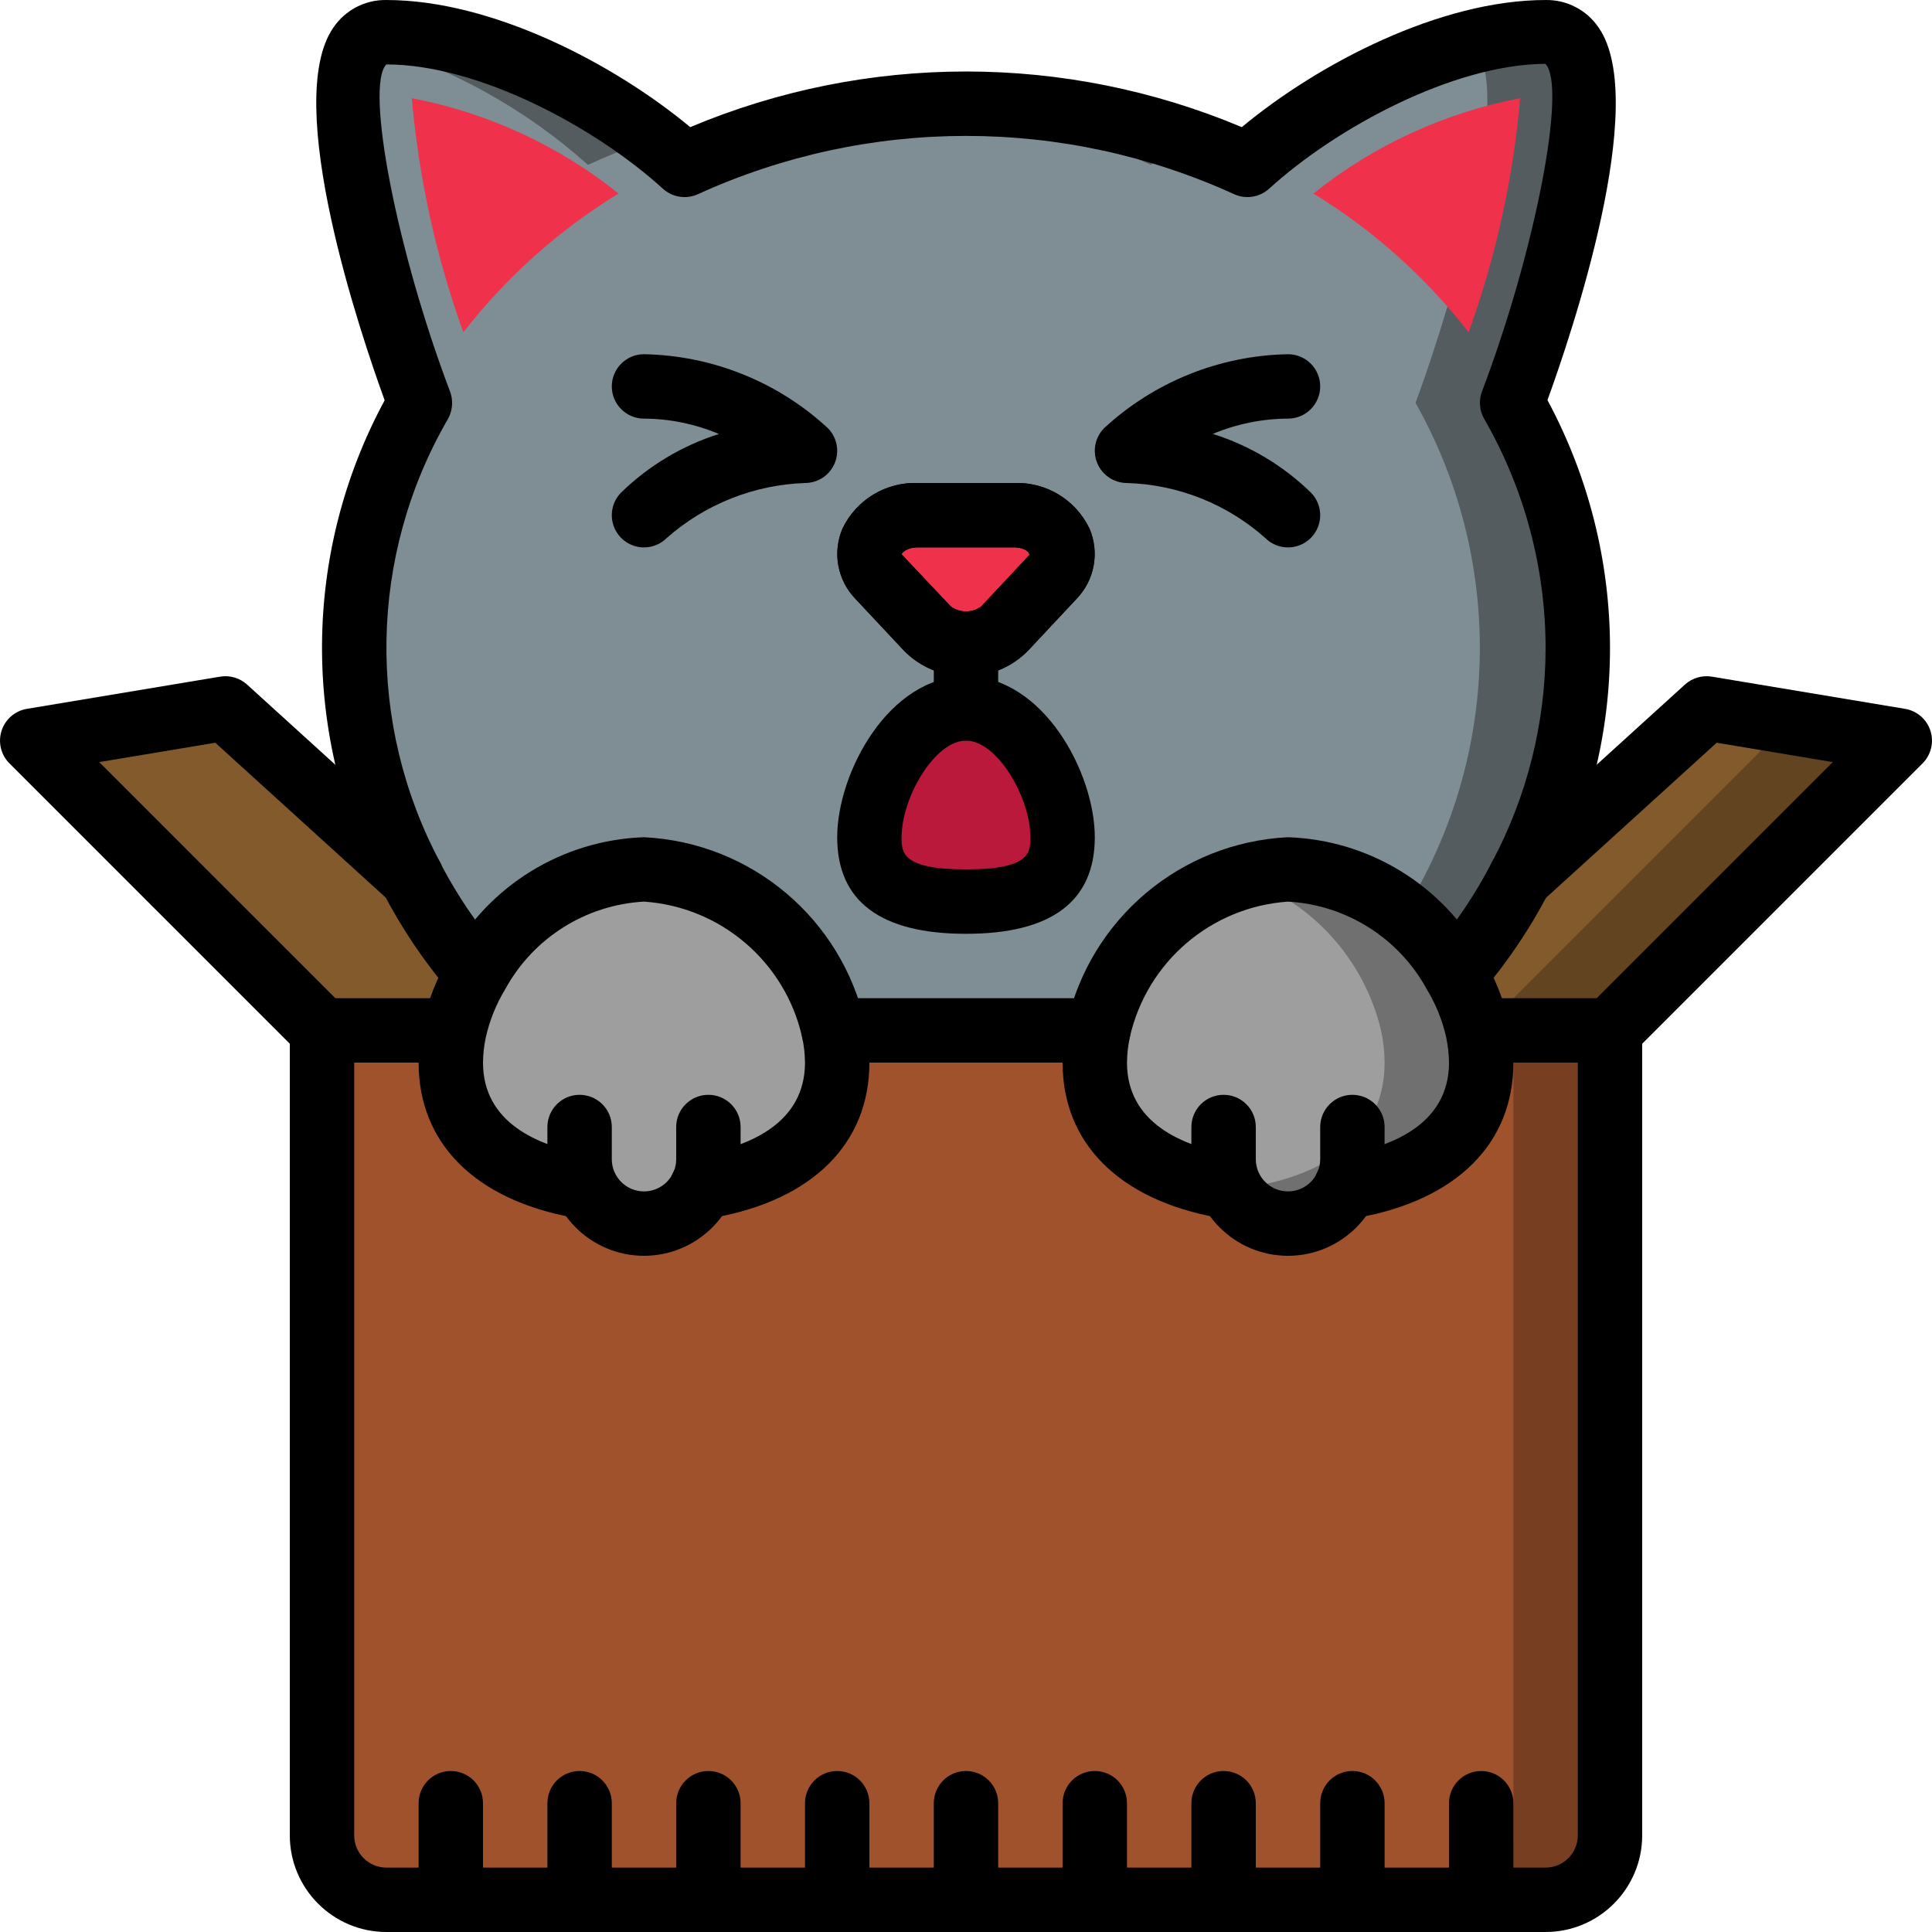 <svg height="512pt" viewBox="0 0 512 512.002" width="512pt" xmlns="http://www.w3.org/2000/svg"><path d="m85.332 273.07-70.938-70.938c-1.129-1.133-1.535-2.797-1.047-4.32.488-1.523 1.785-2.645 3.363-2.906l38.926-6.488c2.59-.434 5.23.352 7.168 2.121l99.484 91.062zm0 0" fill="#825a2c"/><path d="m497.578 202.156-70.914 70.914-85.332 17.066 18.859-17.41 89.004-82.176c1.934-1.773 4.574-2.559 7.168-2.133l16.809 2.816 22.102 3.668c1.578.27 2.875 1.398 3.359 2.926.484 1.527.078 3.199-1.055 4.328zm0 0" fill="#624421"/><path d="m473.172 191.234c-.113.91-.535 1.754-1.195 2.391l-70.91 70.91-40.875 8.191 89.004-82.176c1.934-1.773 4.574-2.559 7.168-2.133zm0 0" fill="#825a2c"/><path d="m400.723 106.754c26.926 47.715 21.594 107.094-13.395 149.25-.289.418-.602.816-.941 1.191l-24.32 24.406h-199.762l-36.695-24.406c-.34-.375-.652-.773-.938-1.191-6.027-7.164-11.238-14.98-15.531-23.297v-.086c-21.102-39.473-20.293-87.047 2.133-125.781v-.086c-5.035-13.312-28.246-81.578-15.02-95.574 1.559-1.742 3.809-2.711 6.145-2.645 23.039 0 50.859 12.973 70.742 28.246 2.984 2.305 5.719 4.609 8.277 6.91 4.949-2.301 10.07-4.352 15.359-6.227 8.141-2.887 16.504-5.113 25.004-6.656 6.559-1.348 13.203-2.258 19.883-2.73.508-.07 1.02-.102 1.535-.086 4.18-.34 8.449-.512 12.801-.512 4.863 0 9.641.172 14.336.598 6.68.473 13.32 1.383 19.883 2.73 7.809 1.445 15.508 3.441 23.039 5.973.684.258 1.281.426 1.961.684 5.293 1.875 10.41 3.926 15.363 6.227 17.105-15.293 37.52-26.422 59.645-32.512 6.324-1.68 12.832-2.57 19.371-2.645 25.004 0-3.242 83.371-8.875 98.219zm0 0" fill="#545c60"/><path d="m375.125 106.754c26.922 47.715 21.594 107.094-13.398 149.25-.285.418-.598.816-.938 1.191l-24.32 24.406h-174.164l-36.695-24.406c-.34-.375-.652-.773-.938-1.191-6.027-7.164-11.238-14.98-15.531-23.297v-.086c-21.102-39.473-20.293-87.047 2.133-125.781v-.086c-5.035-13.312-28.246-81.578-15.02-95.574 22.094 6.105 42.477 17.234 59.562 32.512 4.949-2.301 10.07-4.352 15.359-6.227.684-.258 1.281-.426 1.965-.684 7.531-2.531 15.23-4.527 23.039-5.973 6.562-1.348 13.203-2.258 19.883-2.73 4.695-.426 9.473-.598 14.336-.598 4.352 0 8.617.172 12.801.512.512-.016 1.027.016 1.535.086 6.68.473 13.324 1.383 19.883 2.73 8.5 1.543 16.859 3.77 25.004 6.656 5.289 1.875 10.41 3.926 15.359 6.227 2.559-2.301 5.289-4.605 8.277-6.91.684.258 1.281.426 1.961.684 5.293 1.875 10.41 3.926 15.363 6.227 17.105-15.293 37.52-26.422 59.645-32.512 13.059 14.254-10.066 82.262-15.102 95.574zm0 0" fill="#7f8e94"/><path d="m426.664 273.07v213.332c-.027 9.414-7.652 17.039-17.066 17.066h-307.199c-9.414-.027-17.039-7.652-17.066-17.066v-213.332zm0 0" fill="#783e22"/><path d="m401.066 273.07v213.332c.312 9.059-6.734 16.672-15.789 17.066h-284.16c-9.051-.395-16.098-8.008-15.785-17.066v-213.332zm0 0" fill="#a0522d"/><path d="m109.141 26.027c20.047 3.828 38.855 12.5 54.785 25.262-15.824 9.672-29.758 22.133-41.133 36.777-7.219-20-11.809-40.855-13.652-62.039zm0 0" fill="#ef314c"/><path d="m402.859 26.027c-1.848 21.184-6.438 42.039-13.656 62.039-11.375-14.645-25.309-27.105-41.129-36.777 15.926-12.762 34.734-21.434 54.785-25.262zm0 0" fill="#ef314c"/><path d="m221.867 281.602c0 18.605-14.254 29.098-34.137 32.684-.594.086-1.109.172-1.703.258-2.832 5.918-8.801 9.699-15.363 9.727-4.527.023-8.867-1.793-12.031-5.035-1.398-1.336-2.527-2.93-3.328-4.691-.598-.086-1.109-.172-1.707-.258-19.883-3.586-34.133-14.078-34.133-32.684.023-2.867.336-5.727.938-8.531 1.207-5.395 3.281-10.551 6.145-15.277 8.945-16.176 25.652-26.551 44.117-27.391 24.383 1.449 44.875 18.844 50.262 42.668.605 2.805.918 5.664.941 8.531zm0 0" fill="#9e9e9e"/><path d="m392.531 281.602c0 18.605-14.25 29.098-34.133 32.684-.598.086-1.109.172-1.707.258-2.828 5.918-8.797 9.699-15.359 9.727-4.527.023-8.871-1.793-12.031-5.035-.258-.258-.512-.598-.77-.852-1.07-1.121-1.938-2.422-2.559-3.84-.598-.086-1.109-.172-1.707-.258-19.883-3.586-34.133-14.078-34.133-32.684.02-2.867.336-5.727.938-8.531 1.203-5.395 3.281-10.551 6.145-15.277 6.902-12.051 18.031-21.109 31.23-25.43 4.172-1.301 8.516-1.961 12.887-1.961 24.383 1.449 44.871 18.844 50.262 42.668.602 2.805.918 5.664.938 8.531zm0 0" fill="#707070"/><path d="m366.934 281.602c0 18.605-14.254 29.098-34.133 32.684-.598.086-1.109.172-1.707.258-.672 1.391-1.535 2.684-2.562 3.84-1.07-1.121-1.938-2.422-2.559-3.84-.598-.086-1.109-.172-1.707-.258-19.883-3.586-34.133-14.078-34.133-32.684.02-2.867.336-5.727.938-8.531 1.203-5.395 3.281-10.551 6.145-15.277 6.902-12.051 18.031-21.109 31.23-25.43 18.75 6.109 32.973 21.527 37.547 40.707.605 2.805.918 5.664.941 8.531zm0 0" fill="#9e9e9e"/><path d="m279.059 152.906-12.812 13.688c-5.75 5.434-14.746 5.434-20.496 0l-12.812-13.688c-2.102-2.059-2.977-5.066-2.301-7.93 1.734-5.371 6.922-8.859 12.551-8.441h25.621c5.633-.422 10.82 3.066 12.555 8.441.676 2.863-.199 5.875-2.305 7.93zm0 0" fill="#ef314c"/><path d="m281.598 221.871c0 14.137-11.461 17.066-25.598 17.066-14.141 0-25.602-2.93-25.602-17.066 0-14.141 11.461-34.137 25.602-34.137 14.137 0 25.598 19.996 25.598 34.137zm0 0" fill="#bb193b"/><path d="m409.598 512.004h-307.199c-14.133-.016-25.586-11.469-25.598-25.602v-213.332c0-4.715 3.82-8.535 8.531-8.535h34.902c4.711 0 8.531 3.82 8.531 8.535 0 4.711-3.82 8.531-8.531 8.531h-26.367v204.801c.004 4.711 3.82 8.527 8.531 8.535h307.199c4.711-.008 8.531-3.824 8.535-8.535v-204.801h-26.367c-4.715 0-8.535-3.82-8.535-8.531 0-4.715 3.82-8.535 8.535-8.535h34.898c4.715 0 8.535 3.82 8.535 8.535v213.332c-.016 14.133-11.469 25.586-25.602 25.602zm0 0"/><path d="m291.07 281.602h-70.145c-4.711 0-8.531-3.82-8.531-8.531 0-4.715 3.82-8.535 8.531-8.535h70.145c4.715 0 8.535 3.82 8.535 8.535 0 4.711-3.82 8.531-8.535 8.531zm0 0"/><path d="m85.332 281.602c-2.262.004-4.434-.895-6.031-2.5l-76.801-76.801c-2.262-2.258-3.066-5.594-2.09-8.637.973-3.043 3.57-5.285 6.723-5.812l51.199-8.531c2.578-.43 5.207.344 7.141 2.098l49.41 44.887c2.34 2.129 3.316 5.371 2.539 8.438-.777 3.066-3.18 5.457-6.254 6.211-3.07.754-6.309-.25-8.418-2.605l-45.691-41.516-30.77 5.129 65.078 65.074c2.438 2.441 3.168 6.109 1.848 9.301-1.32 3.188-4.434 5.266-7.883 5.266zm0 0"/><path d="m426.664 281.602c-3.449 0-6.559-2.078-7.879-5.266-1.32-3.191-.594-6.859 1.848-9.301l65.074-65.074-30.766-5.129-46.344 42.105c-2.254 2.051-5.434 2.742-8.34 1.812-2.902-.926-5.09-3.336-5.738-6.312-.648-2.98.34-6.078 2.598-8.133l49.406-44.883c1.938-1.754 4.566-2.527 7.141-2.102l51.203 8.535c3.152.523 5.746 2.766 6.723 5.812.977 3.043.168 6.375-2.09 8.637l-76.801 76.801c-1.598 1.602-3.77 2.5-6.035 2.496zm0 0"/><path d="m386.383 265.73c-3.32 0-6.34-1.93-7.734-4.941-1.398-3.012-.918-6.562 1.227-9.098 5.973-7.074 11.141-14.793 15.406-23.012 9.41-17.551 14.328-37.156 14.316-57.07-.043-21.277-5.652-42.172-16.273-60.605-1.273-2.219-1.484-4.891-.574-7.281 14.105-37.191 22.582-81.004 16.781-86.812-24.273.16-55.215 16.73-73.207 33.098-2.539 2.301-6.203 2.863-9.316 1.434-45.105-20.566-96.914-20.566-142.016 0-3.113 1.438-6.781.871-9.32-1.434-17.988-16.367-48.934-32.938-73.273-32.938-5.734 5.648 2.742 49.461 16.852 86.652.367.969.555 1.996.559 3.031 0 1.52-.391 3.012-1.137 4.336-20.965 36.191-21.719 80.652-1.988 117.535.133.254.254.523.367.793 4.199 7.949 9.254 15.418 15.074 22.273 2.07 2.316 2.719 5.574 1.695 8.508-1.027 2.93-3.562 5.074-6.625 5.594-3.066.523-6.168-.664-8.105-3.094-6.797-8.004-12.676-16.742-17.523-26.059-.117-.234-.227-.477-.324-.715-21.457-40.684-21.195-89.387.691-129.84-6.234-17.133-27.25-78.984-13.609-98.746 3.145-4.672 8.441-7.434 14.074-7.336 27.965 0 60.234 16.828 80.516 33.691 46.738-19.664 99.43-19.664 146.168 0 20.285-16.863 52.551-33.691 80.516-33.691 5.633-.098 10.93 2.664 14.074 7.336 13.629 19.742-7.324 81.488-13.582 98.703 10.844 20.152 16.539 42.676 16.574 65.566.023 22.676-5.562 45.012-16.266 65.008-4.848 9.316-10.715 18.062-17.492 26.086-1.621 1.926-4.008 3.035-6.523 3.027zm0 0"/><path d="m119.465 512.004c-4.711 0-8.531-3.82-8.531-8.535v-25.598c0-4.715 3.82-8.535 8.531-8.535 4.715 0 8.535 3.82 8.535 8.535v25.598c0 4.715-3.82 8.535-8.535 8.535zm0 0"/><path d="m153.598 512.004c-4.711 0-8.531-3.82-8.531-8.535v-25.598c0-4.715 3.82-8.535 8.531-8.535 4.715 0 8.535 3.82 8.535 8.535v25.598c0 4.715-3.82 8.535-8.535 8.535zm0 0"/><path d="m187.73 512.004c-4.711 0-8.531-3.82-8.531-8.535v-25.598c0-4.715 3.82-8.535 8.531-8.535 4.715 0 8.535 3.82 8.535 8.535v25.598c0 4.715-3.82 8.535-8.535 8.535zm0 0"/><path d="m221.867 512.004c-4.715 0-8.535-3.82-8.535-8.535v-25.598c0-4.715 3.82-8.535 8.535-8.535 4.711 0 8.531 3.82 8.531 8.535v25.598c0 4.715-3.82 8.535-8.531 8.535zm0 0"/><path d="m256 512.004c-4.715 0-8.535-3.82-8.535-8.535v-25.598c0-4.715 3.82-8.535 8.535-8.535 4.711 0 8.531 3.82 8.531 8.535v25.598c0 4.715-3.82 8.535-8.531 8.535zm0 0"/><path d="m290.133 512.004c-4.715 0-8.535-3.82-8.535-8.535v-25.598c0-4.715 3.82-8.535 8.535-8.535 4.711 0 8.531 3.82 8.531 8.535v25.598c0 4.715-3.82 8.535-8.531 8.535zm0 0"/><path d="m324.266 512.004c-4.715 0-8.535-3.82-8.535-8.535v-25.598c0-4.715 3.82-8.535 8.535-8.535 4.711 0 8.535 3.82 8.535 8.535v25.598c0 4.715-3.824 8.535-8.535 8.535zm0 0"/><path d="m358.398 512.004c-4.711 0-8.531-3.82-8.531-8.535v-25.598c0-4.715 3.82-8.535 8.531-8.535 4.715 0 8.535 3.82 8.535 8.535v25.598c0 4.715-3.82 8.535-8.535 8.535zm0 0"/><path d="m392.531 512.004c-4.711 0-8.531-3.82-8.531-8.535v-25.598c0-4.715 3.82-8.535 8.531-8.535 4.715 0 8.535 3.82 8.535 8.535v25.598c0 4.715-3.82 8.535-8.535 8.535zm0 0"/><path d="m256 179.203c-6.188.098-12.145-2.363-16.461-6.797l-12.789-13.652c-4.832-4.957-6.199-12.336-3.469-18.695 3.656-7.625 11.477-12.355 19.926-12.055h25.582c8.449-.301 16.273 4.43 19.926 12.055 2.734 6.359 1.363 13.742-3.473 18.695l-12.777 13.652c-4.32 4.434-10.277 6.891-16.465 6.797zm-12.793-34.133c-2.906 0-4.18 1.414-4.285 1.816l13.078 13.852c2.391 1.727 5.617 1.727 8.008 0l12.773-13.652c.191-.598-1.082-2.016-3.992-2.016zm0 0"/><path d="m256 179.203c-6.188.098-12.145-2.363-16.461-6.797l-12.789-13.652c-4.832-4.957-6.199-12.336-3.469-18.695 3.656-7.625 11.477-12.355 19.926-12.055h25.582c8.449-.301 16.273 4.43 19.926 12.055 2.734 6.359 1.363 13.742-3.473 18.695l-12.777 13.652c-4.32 4.434-10.277 6.891-16.465 6.797zm-12.793-34.133c-2.906 0-4.18 1.414-4.285 1.816l13.078 13.852c2.391 1.727 5.617 1.727 8.008 0l12.773-13.652c.191-.598-1.082-2.016-3.992-2.016zm0 0"/><path d="m186.016 323.074c-4.492.008-8.219-3.469-8.523-7.949-.309-4.48 2.906-8.43 7.355-9.039l1.707-.254c12.035-2.176 26.777-8.195 26.777-24.23-.023-2.289-.277-4.566-.77-6.805-4.512-19.895-21.543-34.473-41.898-35.859-15.434.852-29.336 9.617-36.758 23.184-2.395 3.934-4.133 8.234-5.148 12.727-.484 2.219-.738 4.484-.758 6.754 0 16.035 14.738 22.055 27.113 24.285l.637.09c4.746.633 8.133 4.922 7.648 9.684-.238 2.211-1.355 4.23-3.098 5.609-1.742 1.379-3.965 2-6.168 1.727l-.977-.148-1.074-.16c-26.148-4.719-41.148-19.688-41.148-41.086.02-3.449.395-6.887 1.117-10.262 1.387-6.328 3.812-12.383 7.172-17.918 10.402-18.836 29.938-30.82 51.441-31.551 28.43 1.387 52.422 21.609 58.602 49.391.73 3.398 1.109 6.863 1.133 10.34 0 21.398-15 36.367-41.148 41.086l-2.051.309c-.391.051-.789.078-1.184.078zm0 0"/><path d="m356.684 323.074c-4.492.008-8.219-3.469-8.527-7.949s2.91-8.43 7.359-9.039l1.707-.254c12.035-2.176 26.777-8.195 26.777-24.23-.023-2.289-.281-4.566-.77-6.805-1.016-4.457-2.738-8.719-5.109-12.629-7.422-13.586-21.332-22.371-36.789-23.23-20.383 1.395-37.426 16.012-41.918 35.941-.477 2.207-.73 4.461-.75 6.723 0 16.035 14.742 22.055 27.117 24.285l.633.09c4.75.633 8.133 4.922 7.652 9.684-.238 2.211-1.355 4.23-3.098 5.609-1.742 1.379-3.965 2-6.168 1.727l-.977-.148-1.074-.16c-26.152-4.719-41.152-19.688-41.152-41.086.02-3.449.395-6.887 1.117-10.262 6.16-27.816 30.164-48.074 58.617-49.469 21.523.738 41.074 12.738 51.477 31.598 3.336 5.512 5.742 11.531 7.133 17.82.727 3.391 1.102 6.848 1.125 10.312 0 21.398-15 36.367-41.152 41.086l-2.047.309c-.395.051-.789.078-1.184.078zm0 0"/><path d="m170.664 332.801c-14.129-.016-25.582-11.465-25.598-25.598v-8.535c0-4.711 3.82-8.531 8.531-8.531 4.715 0 8.535 3.82 8.535 8.531v8.535c0 4.711 3.82 8.531 8.531 8.531 4.715 0 8.535-3.82 8.535-8.531v-8.535c0-4.711 3.82-8.531 8.531-8.531 4.715 0 8.535 3.82 8.535 8.531v8.535c-.016 14.133-11.469 25.582-25.602 25.598zm0 0"/><path d="m341.332 332.801c-14.133-.016-25.586-11.465-25.602-25.598v-8.535c0-4.711 3.82-8.531 8.535-8.531 4.711 0 8.535 3.82 8.535 8.531v8.535c0 4.711 3.82 8.531 8.531 8.531 4.715 0 8.535-3.82 8.535-8.531v-8.535c0-4.711 3.82-8.531 8.531-8.531 4.715 0 8.535 3.82 8.535 8.531v8.535c-.016 14.133-11.469 25.582-25.602 25.598zm0 0"/><path d="m170.664 145.07c-3.449 0-6.559-2.082-7.879-5.27-1.32-3.188-.594-6.859 1.848-9.297 7.305-7.109 16.172-12.418 25.891-15.492-6.289-2.648-13.035-4.035-19.859-4.074-4.711 0-8.531-3.82-8.531-8.535 0-4.711 3.82-8.531 8.531-8.531 18.086.332 35.414 7.293 48.703 19.566 2.438 2.438 3.168 6.109 1.848 9.297-1.32 3.188-4.434 5.266-7.883 5.27-13.531.465-26.48 5.613-36.633 14.566-1.598 1.602-3.77 2.5-6.035 2.5zm0 0"/><path d="m341.332 145.07c-2.262 0-4.434-.898-6.031-2.5-10.125-9.008-23.094-14.164-36.637-14.566-3.449-.004-6.559-2.082-7.879-5.27-1.32-3.188-.594-6.859 1.848-9.297 13.285-12.273 30.617-19.234 48.699-19.566 4.715 0 8.535 3.82 8.535 8.531 0 4.715-3.82 8.535-8.535 8.535-6.844.031-13.613 1.406-19.926 4.051 9.746 3.074 18.637 8.387 25.961 15.516 2.438 2.438 3.168 6.109 1.848 9.297-1.32 3.188-4.434 5.27-7.883 5.27zm0 0"/><path d="m256 196.27c-4.715 0-8.535-3.82-8.535-8.535v-17.066c0-4.711 3.82-8.531 8.535-8.531 4.711 0 8.531 3.82 8.531 8.531v17.066c0 4.715-3.82 8.535-8.531 8.535zm0 0"/><path d="m256 247.469c-22.652 0-34.133-8.613-34.133-25.598 0-16.988 13.613-42.668 34.133-42.668 20.516 0 34.133 25.68 34.133 42.668 0 16.984-11.484 25.598-34.133 25.598zm0-51.199c-8.242 0-17.066 15.023-17.066 25.602 0 4 0 8.531 17.066 8.531s17.066-4.531 17.066-8.531c0-10.578-8.824-25.602-17.066-25.602zm0 0"/></svg>